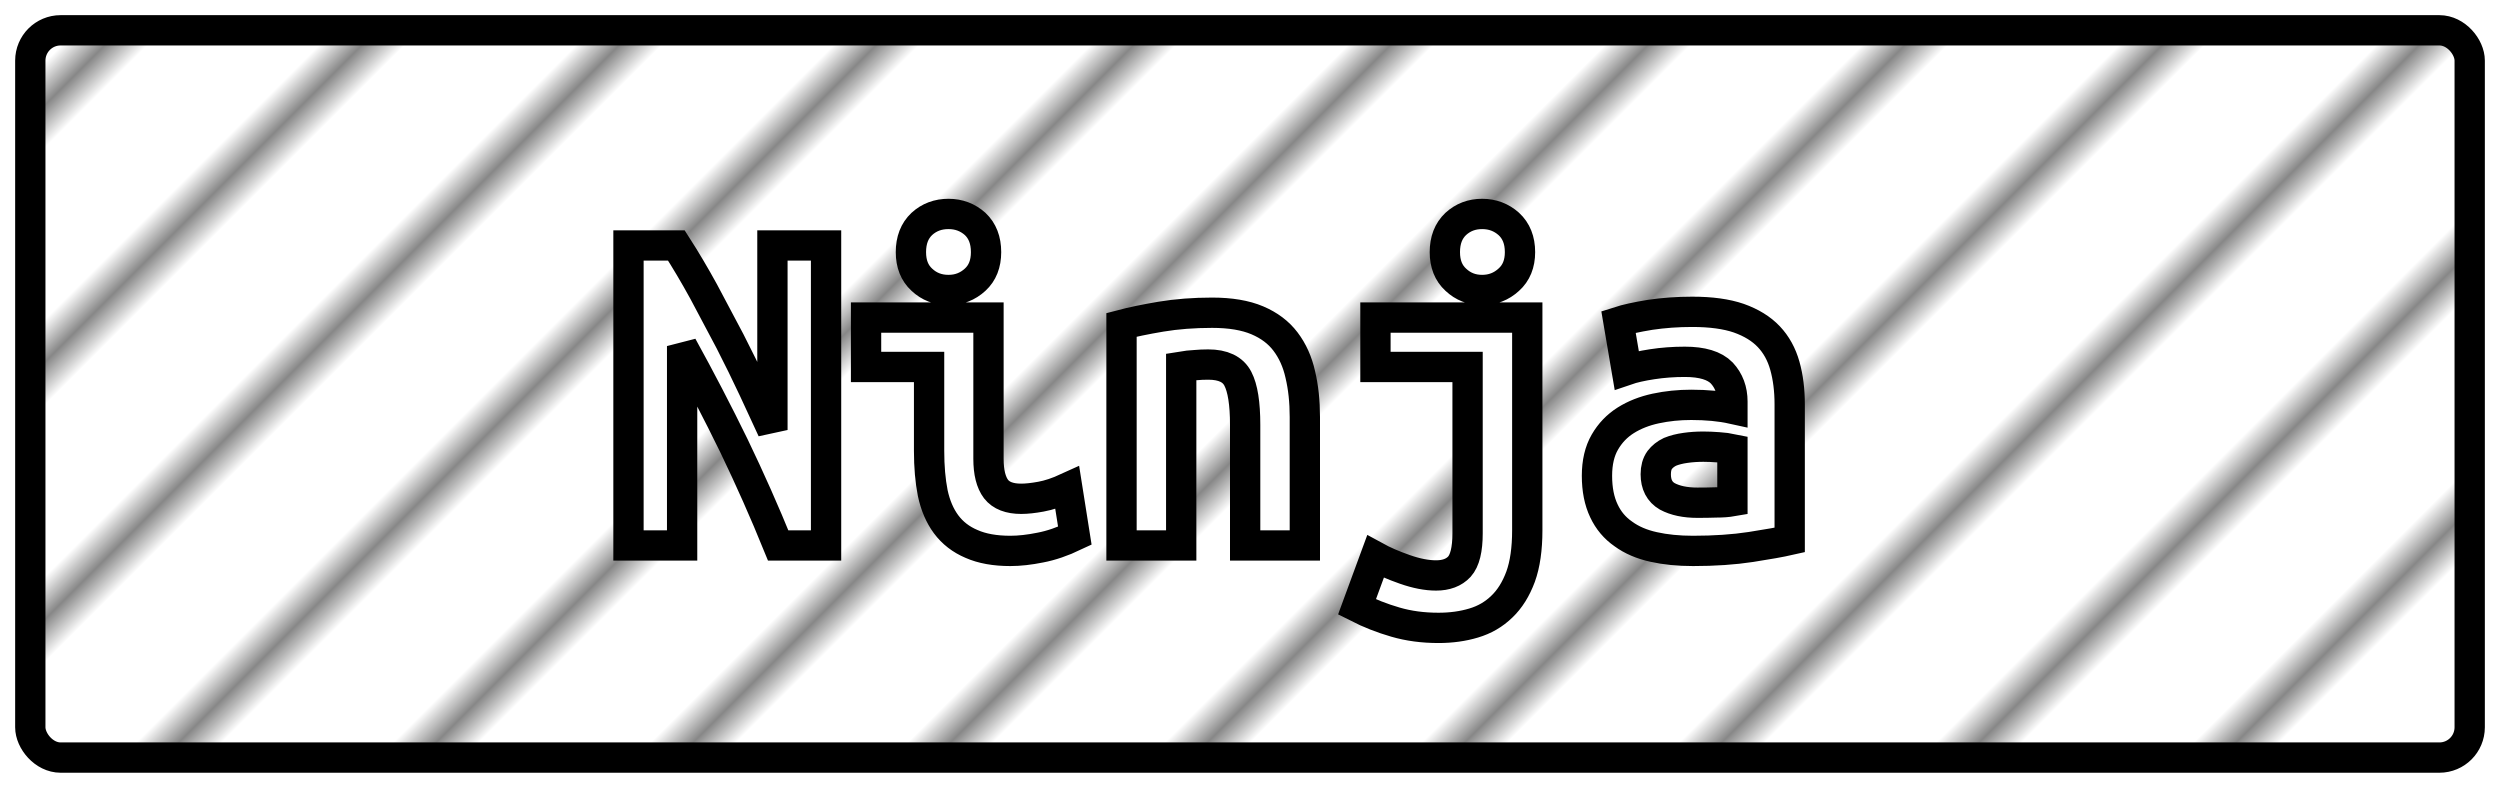 <?xml version="1.0" encoding="UTF-8"?>
<svg height="26" width="82.5" version="1.1" xmlns="http://www.w3.org/2000/svg"><!--Created by Josélio de S. C. Júnior - 2021 - https://github.com/joseliojunior -->
    <defs>
        <pattern id="pattern"
                x="3" y="3" width="6" height="6"
                patternUnits="userSpaceOnUse"
                patternTransform="rotate(45)" >
            <rect height="6" width="6"
                fill="#ffffff"/>
            <line x1="0" y1="0" x2="0" y2="6"
                stroke="#888888"
                stroke-width="2" />
        </pattern>
    </defs>
    <rect
        height="24"
        width="80.5"
        rx="1"
        ry="1"
        x="1" y="1"
        fill="url(#pattern)"
        stroke="#000000"
        stroke-width="1" />
    <g transform="translate(0, 8)">
        <path fill="#ffffff" stroke="#000000" d="M27.26 10L25.68 10Q25.01 8.35 24.22 6.71Q23.42 5.07 22.51 3.42L22.51 3.42L22.51 10L20.74 10L20.74 0.10L22.32 0.10Q22.77 0.80 23.22 1.62Q23.66 2.45 24.09 3.26Q24.51 4.08 24.87 4.85Q25.23 5.62 25.49 6.19L25.49 6.19L25.49 0.10L27.26 0.10L27.26 10ZM32.54 0.32L32.54 0.32Q32.54 0.90 32.18 1.23Q31.81 1.57 31.30 1.57L31.30 1.57Q30.78 1.57 30.42 1.23Q30.06 0.90 30.06 0.32L30.06 0.32Q30.06-0.27 30.42-0.61Q30.78-0.94 31.30-0.94L31.30-0.94Q31.81-0.94 32.18-0.61Q32.54-0.27 32.54 0.32ZM35.22 8.10L35.47 9.68Q34.86 9.97 34.33 10.07Q33.79 10.18 33.34 10.18L33.34 10.18Q32.58 10.18 32.06 9.95Q31.54 9.73 31.22 9.30Q30.91 8.88 30.78 8.27Q30.66 7.66 30.66 6.88L30.66 6.88L30.66 4.11L28.58 4.11L28.58 2.48L32.62 2.48L32.62 7.14Q32.62 7.81 32.87 8.14Q33.12 8.46 33.70 8.46L33.70 8.46Q33.97 8.46 34.35 8.39Q34.74 8.32 35.22 8.10L35.22 8.10ZM37.01 10L37.01 2.72Q37.54 2.58 38.31 2.45Q39.09 2.32 40 2.32L40 2.32Q40.90 2.32 41.49 2.57Q42.08 2.82 42.42 3.27Q42.77 3.73 42.91 4.36Q43.06 4.99 43.06 5.76L43.06 5.76L43.06 10L41.09 10L41.09 6.02Q41.09 4.96 40.85 4.50Q40.61 4.03 39.87 4.03L39.87 4.03Q39.65 4.03 39.43 4.05Q39.22 4.06 38.98 4.10L38.98 4.10L38.98 10L37.01 10ZM50.40 2.48L50.40 9.50Q50.40 10.42 50.18 11.03Q49.95 11.65 49.56 12.02Q49.17 12.40 48.63 12.56Q48.10 12.72 47.47 12.72L47.47 12.72Q46.70 12.72 46.05 12.53Q45.39 12.34 44.78 12.03L44.78 12.03L45.39 10.37Q45.79 10.59 46.36 10.79Q46.93 10.99 47.39 10.99L47.39 10.99Q47.89 10.99 48.16 10.70Q48.43 10.40 48.43 9.60L48.43 9.60L48.43 4.11L45.39 4.11L45.39 2.48L50.40 2.48ZM50.16 0.32L50.16 0.32Q50.16 0.90 49.79 1.23Q49.42 1.57 48.91 1.57L48.91 1.57Q48.40 1.57 48.04 1.23Q47.68 0.90 47.68 0.32L47.68 0.32Q47.68-0.27 48.04-0.61Q48.40-0.94 48.91-0.94L48.91-0.94Q49.42-0.94 49.79-0.61Q50.16-0.27 50.16 0.32ZM56.02 8.59L56.02 8.59Q56.34 8.59 56.64 8.58Q56.94 8.58 57.17 8.54L57.17 8.54L57.17 6.82Q56.98 6.78 56.70 6.76Q56.43 6.74 56.21 6.74L56.21 6.74Q55.90 6.74 55.62 6.78Q55.33 6.82 55.11 6.91Q54.90 7.01 54.77 7.18Q54.64 7.36 54.64 7.65L54.64 7.65Q54.64 8.16 55.02 8.38Q55.41 8.59 56.02 8.59ZM55.84 2.29L55.84 2.29Q56.77 2.29 57.38 2.50Q58 2.72 58.37 3.11Q58.74 3.50 58.90 4.07Q59.06 4.64 59.06 5.34L59.06 5.34L59.06 9.82Q58.62 9.92 57.78 10.05Q56.93 10.18 55.87 10.18L55.87 10.18Q55.15 10.18 54.57 10.05Q53.98 9.92 53.57 9.62Q53.15 9.33 52.93 8.86Q52.70 8.38 52.70 7.70L52.70 7.70Q52.70 7.04 52.96 6.59Q53.22 6.14 53.65 5.87Q54.08 5.60 54.64 5.48Q55.20 5.36 55.81 5.36L55.81 5.36Q56.58 5.36 57.17 5.49L57.17 5.49L57.17 5.25Q57.17 4.69 56.82 4.31Q56.46 3.94 55.60 3.94L55.60 3.94Q55.04 3.94 54.52 4.02Q54 4.10 53.68 4.21L53.68 4.21L53.41 2.62Q53.78 2.50 54.45 2.39Q55.12 2.29 55.84 2.29Z"/>
    </g>
</svg>
